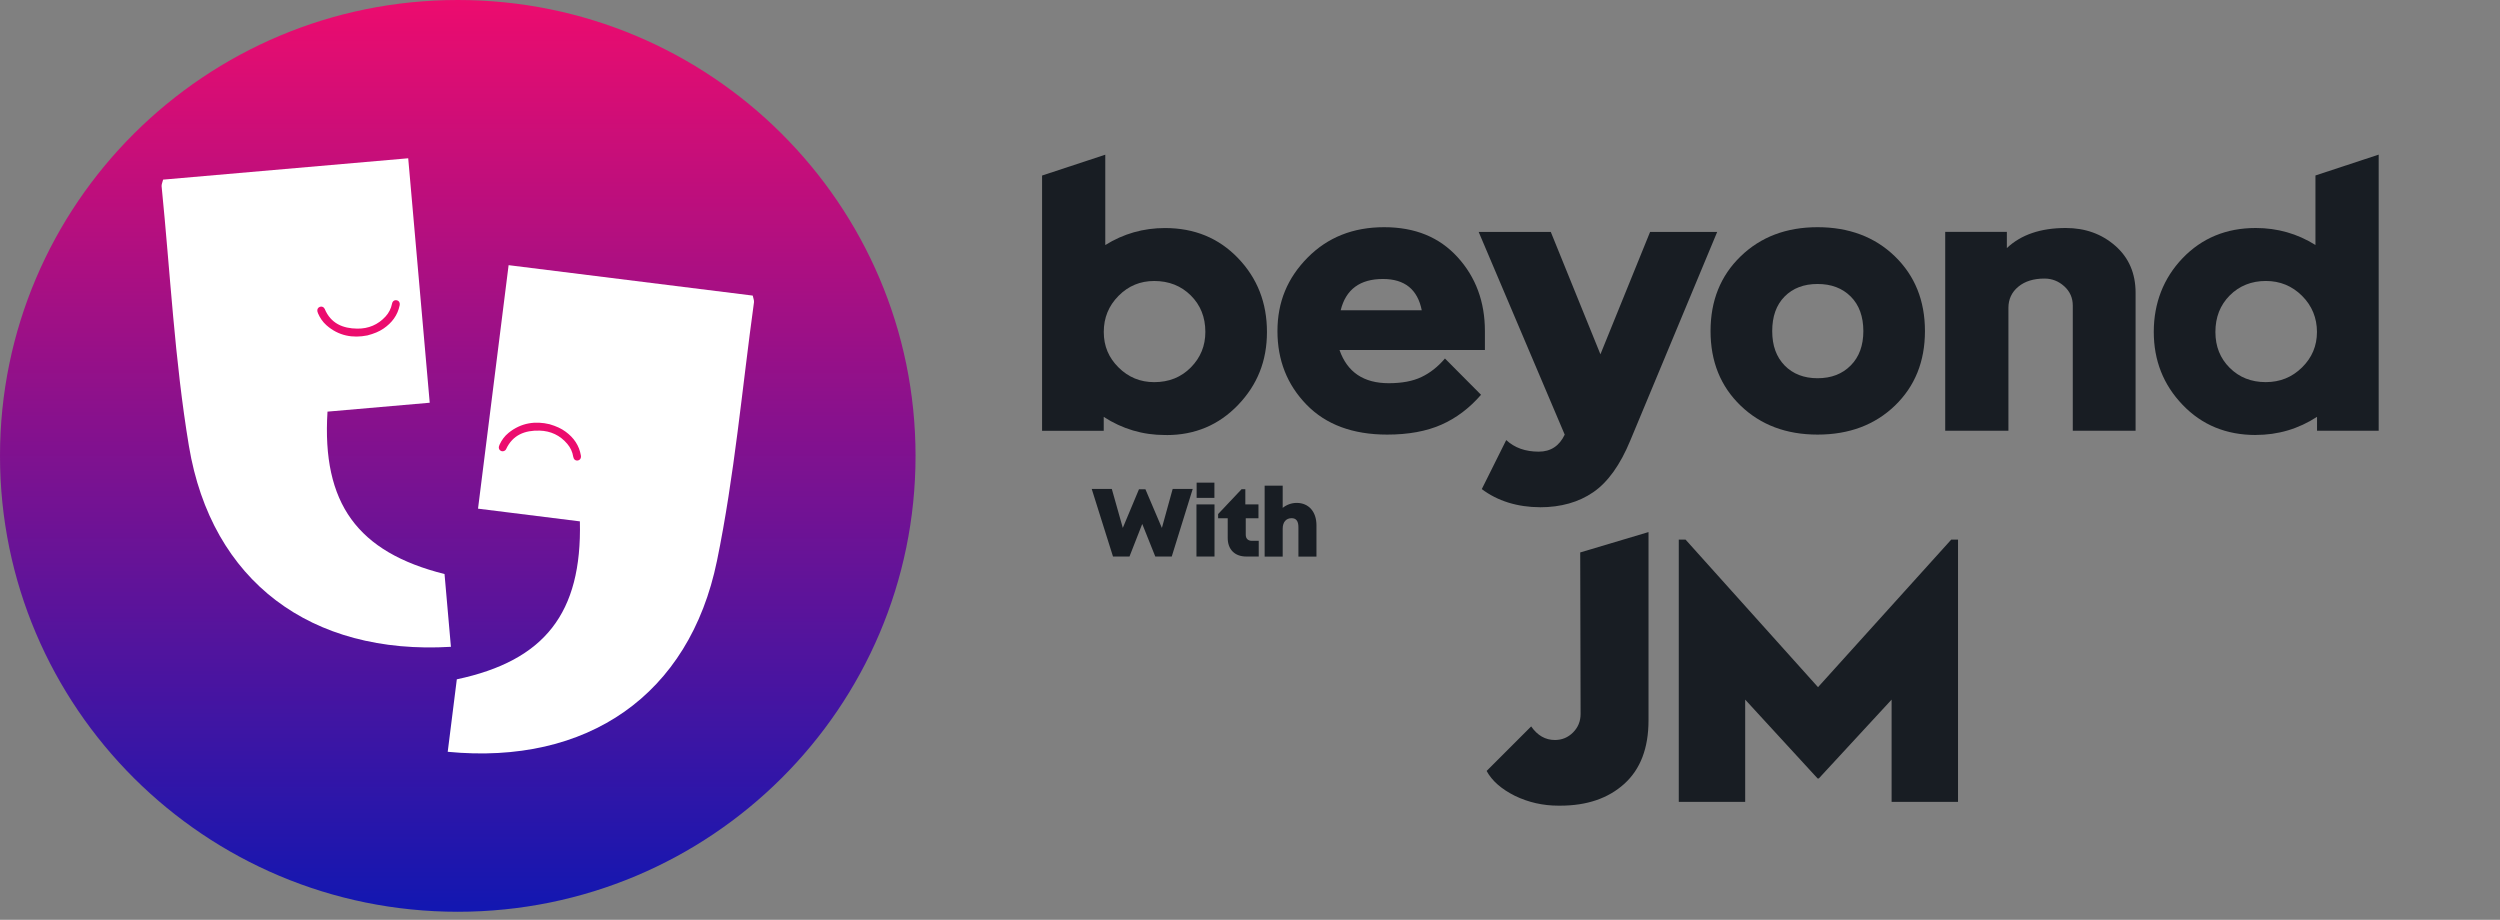<svg width="106" height="39" viewBox="0 0 106 39" fill="none" xmlns="http://www.w3.org/2000/svg">
<rect x="0" y="0" width="106" height="39" fill="#808080" stroke="none"/>
<g clip-path="url(#clip0_472_28994)">
<path d="M19.41 38.659C30.129 38.659 38.819 30.005 38.819 19.329C38.819 8.654 30.129 0 19.41 0C8.69 0 0 8.654 0 19.329C0 30.005 8.69 38.659 19.41 38.659Z" fill="url(#paint0_linear_472_28994)"/>
<path d="M19.119 27.425C19.028 26.395 18.939 25.367 18.848 24.339C15.16 23.414 13.643 21.347 13.886 17.453C15.299 17.331 16.735 17.206 18.22 17.076C17.911 13.563 17.612 10.161 17.308 6.711C13.815 7.016 10.369 7.316 6.916 7.616C6.889 7.734 6.845 7.818 6.852 7.898C7.22 11.571 7.405 15.275 8.01 18.911C8.967 24.653 13.187 27.78 19.119 27.425Z" fill="white"/>
<path d="M15.57 14.223C14.968 14.343 14.36 14.25 13.839 13.788C13.682 13.649 13.566 13.477 13.483 13.283C13.472 13.258 13.463 13.231 13.458 13.206C13.438 13.117 13.481 13.038 13.566 13.008C13.643 12.981 13.732 13.017 13.767 13.097C14.024 13.713 14.534 13.929 15.155 13.934C15.623 13.938 16.029 13.768 16.349 13.418C16.488 13.265 16.58 13.085 16.621 12.881C16.641 12.772 16.719 12.713 16.817 12.731C16.915 12.749 16.968 12.835 16.945 12.949C16.858 13.372 16.616 13.688 16.265 13.929C16.073 14.061 15.858 14.148 15.573 14.223H15.57Z" fill="#EC0C6E"/>
<path d="M18.983 31.878C19.111 30.852 19.241 29.829 19.369 28.803C23.088 28.014 24.68 26.004 24.587 22.106C23.177 21.931 21.748 21.752 20.268 21.567C20.709 18.068 21.134 14.679 21.565 11.243C25.045 11.678 28.477 12.105 31.916 12.533C31.939 12.653 31.98 12.737 31.969 12.817C31.464 16.474 31.142 20.169 30.4 23.778C29.229 29.481 24.895 32.449 18.98 31.876L18.983 31.878Z" fill="white"/>
<path d="M23.307 17.988C22.711 17.844 22.099 17.917 21.56 18.356C21.395 18.49 21.274 18.656 21.185 18.847C21.174 18.872 21.165 18.897 21.156 18.924C21.131 19.013 21.172 19.093 21.254 19.125C21.329 19.154 21.423 19.12 21.459 19.043C21.74 18.438 22.259 18.24 22.88 18.258C23.348 18.272 23.747 18.456 24.053 18.82C24.188 18.979 24.273 19.161 24.305 19.366C24.323 19.477 24.398 19.538 24.494 19.525C24.592 19.511 24.649 19.427 24.629 19.311C24.558 18.886 24.328 18.558 23.985 18.306C23.798 18.167 23.588 18.072 23.305 17.988H23.307Z" fill="#EC0C6E"/>
<path d="M50.571 20.732L49.682 23.597H48.984L48.431 22.215L47.89 23.597H47.191L46.289 20.732H47.141L47.607 22.383L48.292 20.746H48.566L49.264 22.385L49.721 20.732H50.566H50.571Z" fill="#181D23"/>
<path d="M50.73 21.387H51.495V23.597H50.73V21.387ZM50.737 20.464H51.491V21.11H50.737V20.464Z" fill="#181D23"/>
<path d="M53.37 22.931V23.597H52.845C52.354 23.597 52.055 23.299 52.055 22.808V21.974H51.648V21.796L52.644 20.741H52.802V21.387H53.359V21.974H52.82V22.676C52.82 22.835 52.916 22.931 53.078 22.931H53.373H53.37Z" fill="#181D23"/>
<path d="M55.818 22.267V23.599H55.053V22.355C55.053 22.101 54.964 21.971 54.763 21.971C54.532 21.971 54.386 22.135 54.386 22.419V23.599H53.621V20.591H54.386V21.534C54.55 21.402 54.758 21.323 54.98 21.323C55.489 21.323 55.818 21.696 55.818 22.269V22.267Z" fill="#181D23"/>
<path d="M49.463 18.445H49.397C48.454 18.445 47.588 18.188 46.798 17.676V18.265H44.184V7.443L46.864 6.559V10.39C47.632 9.911 48.477 9.669 49.397 9.669C50.646 9.669 51.68 10.095 52.495 10.947C53.313 11.798 53.719 12.842 53.719 14.074C53.719 15.307 53.311 16.317 52.495 17.169C51.678 18.02 50.669 18.447 49.463 18.447V18.445ZM48.938 16.203C49.563 16.203 50.08 15.996 50.491 15.58C50.902 15.164 51.107 14.663 51.107 14.074C51.107 13.451 50.902 12.937 50.491 12.528C50.08 12.119 49.561 11.914 48.938 11.914C48.346 11.914 47.842 12.123 47.426 12.544C47.008 12.965 46.8 13.474 46.8 14.074C46.8 14.675 47.008 15.166 47.426 15.58C47.842 15.994 48.346 16.203 48.938 16.203Z" fill="#181D23"/>
<path d="M58.818 18.427C57.361 18.427 56.219 18.004 55.397 17.158C54.575 16.312 54.164 15.273 54.164 14.038C54.164 12.803 54.589 11.789 55.438 10.927C56.288 10.065 57.37 9.633 58.685 9.633C60.001 9.633 61.028 10.056 61.8 10.902C62.572 11.748 62.96 12.794 62.96 14.038V14.84H56.795C57.123 15.78 57.82 16.248 58.882 16.248C59.441 16.248 59.903 16.162 60.27 15.986C60.638 15.811 60.969 15.55 61.266 15.2L62.796 16.739C62.302 17.308 61.741 17.731 61.111 18.008C60.48 18.286 59.715 18.427 58.818 18.427ZM60.282 13.155C60.106 12.271 59.558 11.829 58.637 11.829C57.662 11.829 57.064 12.271 56.845 13.155H60.282Z" fill="#181D23"/>
<path d="M65.294 21.506C64.823 21.506 64.376 21.44 63.953 21.31C63.531 21.178 63.157 20.987 62.828 20.737L63.864 18.659C64.04 18.822 64.243 18.945 64.472 19.027C64.703 19.109 64.958 19.15 65.244 19.15C65.748 19.15 66.116 18.909 66.344 18.429L62.695 9.833H65.753L67.858 15.022L69.964 9.833H72.809L69.126 18.674C68.699 19.712 68.173 20.444 67.555 20.869C66.936 21.294 66.182 21.508 65.294 21.508V21.506Z" fill="#181D23"/>
<path d="M77.065 18.427C75.738 18.427 74.651 18.017 73.802 17.199C72.952 16.38 72.527 15.327 72.527 14.038C72.527 12.748 72.952 11.693 73.802 10.87C74.651 10.047 75.738 9.633 77.065 9.633C78.391 9.633 79.494 10.044 80.344 10.87C81.193 11.693 81.618 12.751 81.618 14.038C81.618 15.325 81.193 16.38 80.344 17.199C79.494 18.017 78.4 18.427 77.065 18.427ZM77.065 16.037C77.645 16.037 78.115 15.857 78.471 15.495C78.828 15.136 79.006 14.649 79.006 14.038C79.006 13.426 78.828 12.928 78.471 12.573C78.115 12.218 77.647 12.041 77.065 12.041C76.482 12.041 76.019 12.218 75.667 12.573C75.316 12.928 75.142 13.417 75.142 14.038C75.142 14.659 75.318 15.134 75.667 15.495C76.019 15.855 76.485 16.037 77.065 16.037Z" fill="#181D23"/>
<path d="M90.549 18.263H87.886V12.957C87.886 12.63 87.765 12.357 87.525 12.139C87.283 11.921 87.005 11.811 86.687 11.811C86.226 11.811 85.856 11.925 85.578 12.155C85.299 12.384 85.157 12.685 85.157 13.055V18.263H82.477V9.831H85.091V10.518C85.694 9.949 86.528 9.667 87.589 9.667C88.411 9.667 89.11 9.917 89.686 10.42C90.261 10.922 90.549 11.589 90.549 12.416V18.261V18.263Z" fill="#181D23"/>
<path d="M95.643 18.444C94.394 18.444 93.359 18.019 92.544 17.166C91.727 16.316 91.32 15.284 91.32 14.071C91.32 12.859 91.729 11.795 92.544 10.945C93.362 10.094 94.394 9.667 95.643 9.667C96.563 9.667 97.408 9.908 98.175 10.387V7.44L100.856 6.556V18.262H98.242V17.674C97.451 18.187 96.586 18.442 95.643 18.442V18.444ZM96.07 16.202C96.673 16.202 97.184 15.995 97.607 15.579C98.029 15.163 98.239 14.663 98.239 14.074C98.239 13.485 98.029 12.964 97.607 12.543C97.184 12.123 96.673 11.913 96.07 11.913C95.467 11.913 94.947 12.118 94.54 12.527C94.134 12.937 93.933 13.453 93.933 14.074C93.933 14.694 94.136 15.193 94.54 15.597C94.947 16.002 95.456 16.202 96.07 16.202Z" fill="#181D23"/>
<path d="M66.153 34.16H66.073C65.422 34.16 64.809 34.021 64.233 33.744C63.657 33.456 63.257 33.104 63.033 32.688L64.921 30.8C65.188 31.184 65.524 31.376 65.929 31.376C66.228 31.376 66.484 31.269 66.697 31.056C66.91 30.843 67.017 30.581 67.017 30.272L67.001 23.424L69.897 22.56V30.544C69.897 31.717 69.556 32.613 68.873 33.232C68.19 33.851 67.284 34.16 66.153 34.16ZM83.02 34H80.204V29.664L77.116 33.008H77.068L73.996 29.664V34H71.18V22.88H71.468L77.084 29.136L82.732 22.88H83.02V34Z" fill="#181D23"/>
</g>
<defs>
<linearGradient id="paint0_linear_472_28994" x1="19.41" y1="0" x2="19.41" y2="38.659" gradientUnits="userSpaceOnUse">
<stop stop-color="#EC0C6E"/>
<stop offset="1" stop-color="#1217B1"/>
</linearGradient>
<clipPath id="clip0_472_28994">
<rect width="106" height="38.659" fill="white"/>
</clipPath>
</defs>
</svg>
